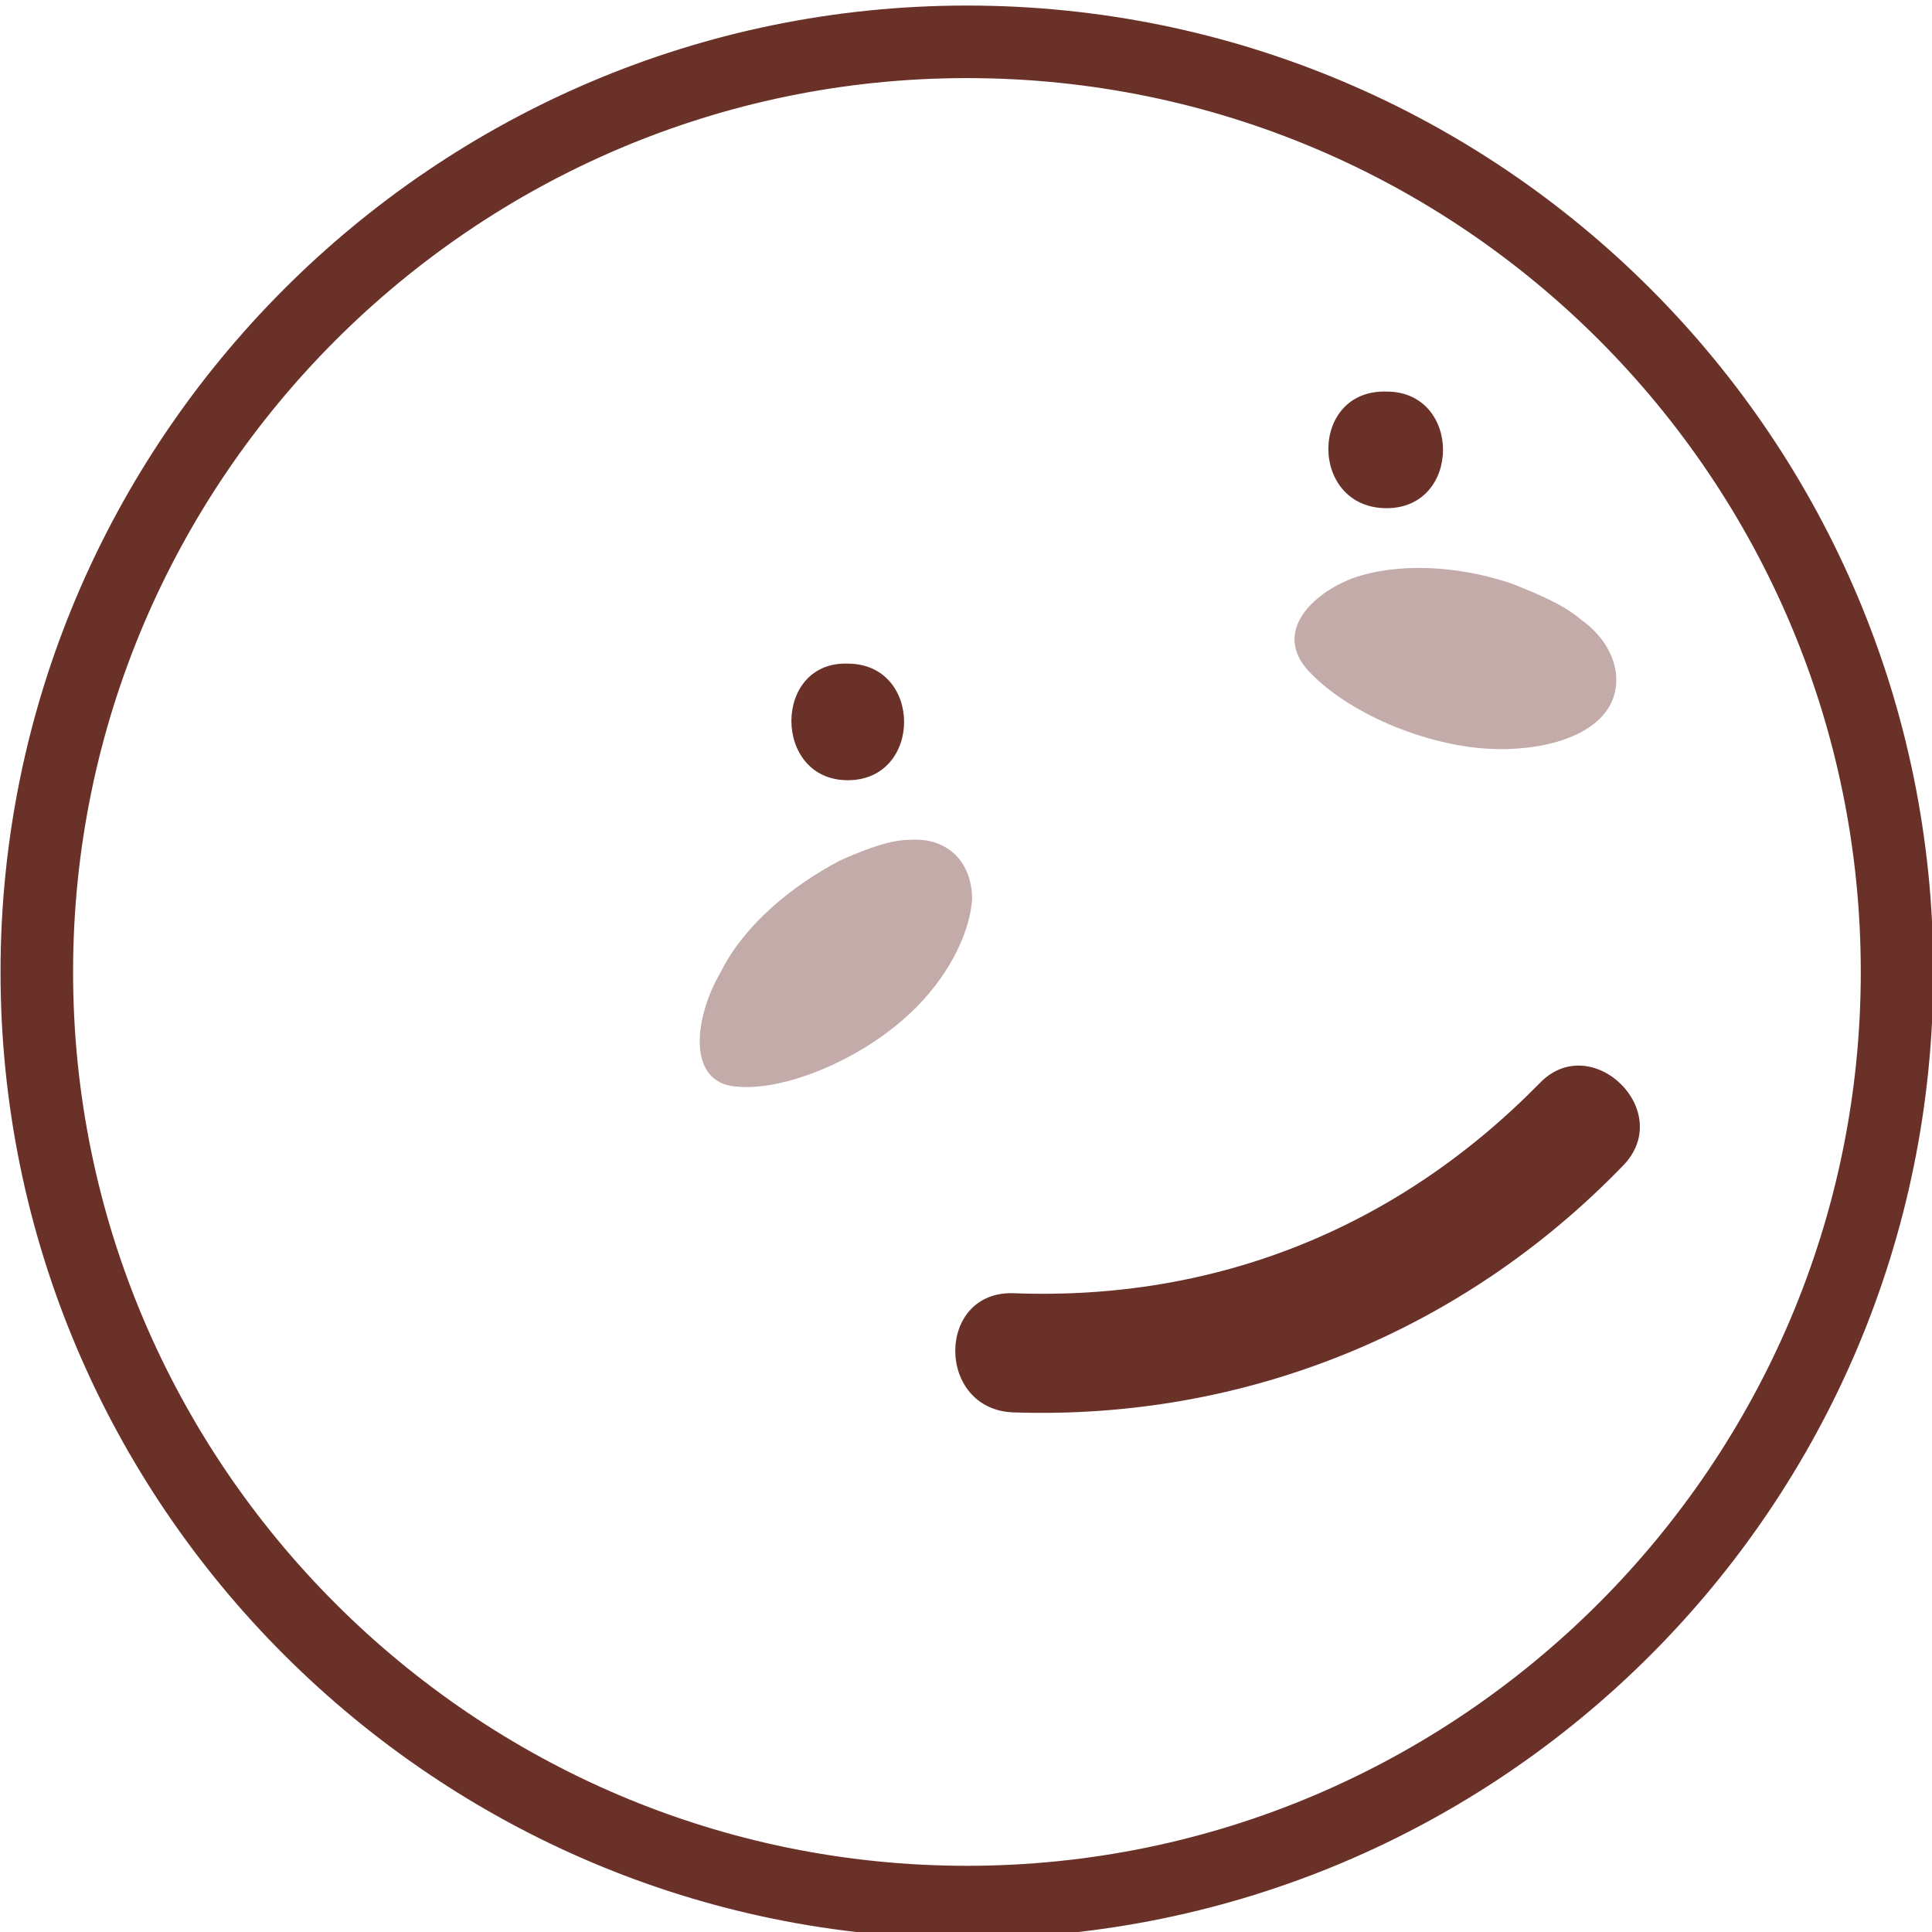<?xml version="1.0" encoding="UTF-8" standalone="no"?>
<svg
   xmlns:dc="http://purl.org/dc/elements/1.1/"
   xmlns:cc="http://creativecommons.org/ns#"
   xmlns:rdf="http://www.w3.org/1999/02/22-rdf-syntax-ns#"
   xmlns:svg="http://www.w3.org/2000/svg"
   xmlns="http://www.w3.org/2000/svg"
   id="svg1004"
   version="1.1"
   viewBox="0 0 6.646 19.738"
   height="32"
   width="32">
  <defs
     id="defs998" />
  <g
     transform="matrix(0.429,0,0,0.429,65.612,-167.932)"
     id="layer1">
    <g
       transform="matrix(0.617,0,0,0.617,-273.016,98.939)"
       id="g9185">
      <g
         id="g9161">
        <g
           id="g9133">
          <g
             id="g9131">
            <g
               id="g9129">
              <path
                 style="fill:#6a3129"
                 id="path9125"
                 d="m 207.2,548.5 c -20.3,0 -36.8,-16.5 -36.8,-36.8 0,-20.3 16.5,-36.8 36.8,-36.8 20.3,0 36.8,16.5 36.8,36.8 0,20.3 -16.5,36.8 -36.8,36.8 z m 0,-71.8 c -19.3,0 -35,15.7 -35,35 0,19.3 15.7,35 35,35 19.3,0 35,-15.7 35,-35 0,-19.3 -15.7,-35 -35,-35 z"
                 class="st1" />
              <path
                 style="fill:#6a3129"
                 id="path9127"
                 d="m 207.2,548.9 c -20.5,0 -37.3,-16.7 -37.3,-37.3 0,-20.5 16.7,-37.3 37.3,-37.3 20.6,0 37.3,16.7 37.3,37.3 0,20.6 -16.7,37.3 -37.3,37.3 z m 0,-73.6 c -20,0 -36.4,16.3 -36.4,36.4 0,20 16.3,36.4 36.4,36.4 20,0 36.4,-16.3 36.4,-36.4 0,-20.1 -16.3,-36.4 -36.4,-36.4 z m 0,71.8 c -19.5,0 -35.4,-15.9 -35.4,-35.4 0,-19.5 15.9,-35.4 35.4,-35.4 19.5,0 35.4,15.9 35.4,35.4 0.1,19.5 -15.8,35.4 -35.4,35.4 z m 0,-70 c -19,0 -34.5,15.5 -34.5,34.5 0,19 15.5,34.5 34.5,34.5 19,0 34.5,-15.5 34.5,-34.5 0,-19 -15.4,-34.5 -34.5,-34.5 z"
                 class="st1" />
            </g>
          </g>
        </g>
        <g
           id="g9141">
          <g
             id="g9139">
            <g
               id="g9137">
              <path
                 style="fill:#6a3129"
                 id="path9135"
                 d="m 209,528.6 c 8.9,0.3 17.3,-3.1 23.5,-9.5 2.1,-2.1 -1.2,-5.3 -3.2,-3.2 -5.5,5.6 -12.5,8.4 -20.3,8.1 -3,-0.1 -3,4.5 0,4.6 z"
                 class="st1" />
            </g>
          </g>
        </g>
        <g
           id="g9159">
          <g
             id="g9149">
            <g
               id="g9147">
              <g
                 id="g9145">
                <path
                   style="fill:#6a3129"
                   id="path9143"
                   d="m 202.6,504.2 c 2.9,0 2.9,-4.5 0,-4.5 -2.9,-0.1 -2.9,4.5 0,4.5 z"
                   class="st1" />
              </g>
            </g>
          </g>
          <g
             id="g9157">
            <g
               id="g9155">
              <g
                 id="g9153">
                <path
                   style="fill:#6a3129"
                   id="path9151"
                   d="m 223.4,493.7 c 2.9,0 2.9,-4.5 0,-4.5 -3,-0.1 -3,4.5 0,4.5 z"
                   class="st1" />
              </g>
            </g>
          </g>
        </g>
      </g>
      <g
         id="g9183">
        <g
           id="g9171">
          <g
             style="opacity:0.41"
             id="g9169"
             class="st2">
            <g
               id="g9167">
              <g
                 id="g9165">
                <path
                   style="fill:#6a3129"
                   id="path9163"
                   d="m 227.8,503 v 0 c 1.8,0 3.4,-0.5 4.1,-1.5 0.7,-1 0.4,-2.5 -1,-3.5 -0.7,-0.6 -1.7,-1 -2.7,-1.4 -2.1,-0.7 -4.4,-0.8 -6.1,-0.2 -1.6,0.6 -3.1,2.1 -1.7,3.6 1.6,1.7 4.8,3 7.4,3 z"
                   class="st1" />
              </g>
            </g>
          </g>
        </g>
        <g
           id="g9181">
          <g
             style="opacity:0.41"
             id="g9179"
             class="st2">
            <g
               id="g9177">
              <g
                 id="g9175">
                <path
                   style="fill:#6a3129"
                   id="path9173"
                   d="m 205,513.2 v 0 c 1.4,-1.3 2.3,-3 2.4,-4.4 0,-1.4 -0.9,-2.4 -2.4,-2.3 -0.8,0 -1.8,0.4 -2.7,0.8 -1.9,1 -3.7,2.5 -4.6,4.3 -1,1.7 -1.3,4.1 0.4,4.4 1.9,0.3 5,-1 6.9,-2.8 z"
                   class="st1" />
              </g>
            </g>
          </g>
        </g>
      </g>
    </g>
  </g>
</svg>
